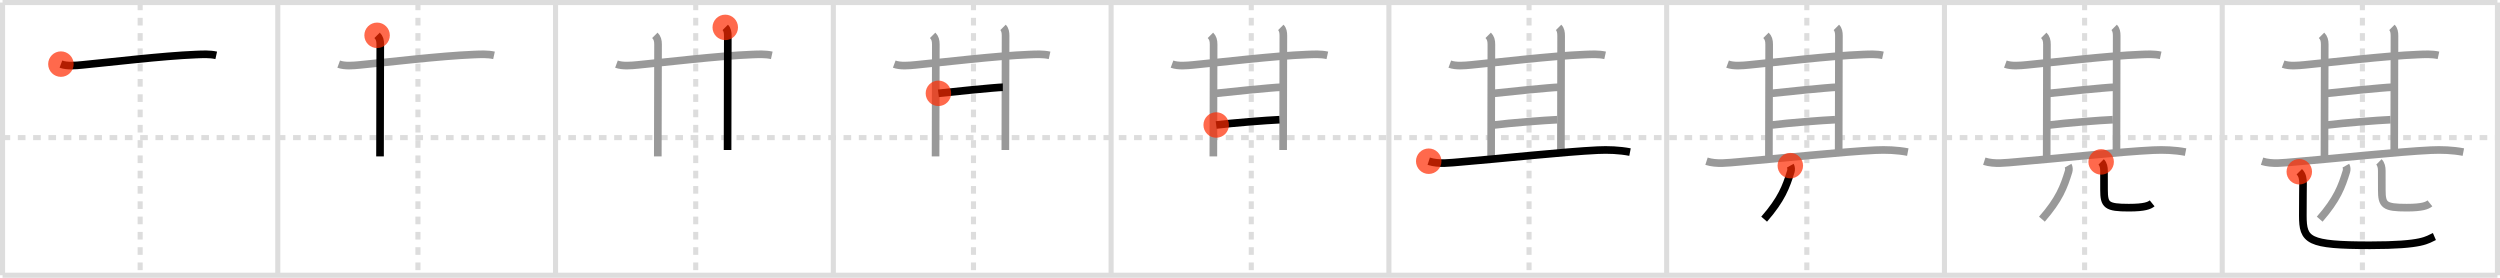 <svg width="981px" height="109px" viewBox="0 0 981 109" xmlns="http://www.w3.org/2000/svg" xmlns:xlink="http://www.w3.org/1999/xlink" xml:space="preserve" version="1.1"  baseProfile="full">
<line x1="1" y1="1" x2="980" y2="1" style="stroke:#ddd;stroke-width:2" />
<line x1="1" y1="1" x2="1" y2="108" style="stroke:#ddd;stroke-width:2" />
<line x1="1" y1="108" x2="980" y2="108" style="stroke:#ddd;stroke-width:2" />
<line x1="980" y1="1" x2="980" y2="108" style="stroke:#ddd;stroke-width:2" />
<line x1="109" y1="1" x2="109" y2="108" style="stroke:#ddd;stroke-width:2" />
<line x1="218" y1="1" x2="218" y2="108" style="stroke:#ddd;stroke-width:2" />
<line x1="327" y1="1" x2="327" y2="108" style="stroke:#ddd;stroke-width:2" />
<line x1="436" y1="1" x2="436" y2="108" style="stroke:#ddd;stroke-width:2" />
<line x1="545" y1="1" x2="545" y2="108" style="stroke:#ddd;stroke-width:2" />
<line x1="654" y1="1" x2="654" y2="108" style="stroke:#ddd;stroke-width:2" />
<line x1="763" y1="1" x2="763" y2="108" style="stroke:#ddd;stroke-width:2" />
<line x1="872" y1="1" x2="872" y2="108" style="stroke:#ddd;stroke-width:2" />
<line x1="1" y1="54" x2="980" y2="54" style="stroke:#ddd;stroke-width:2;stroke-dasharray:3 3" />
<line x1="55" y1="1" x2="55" y2="108" style="stroke:#ddd;stroke-width:2;stroke-dasharray:3 3" />
<line x1="164" y1="1" x2="164" y2="108" style="stroke:#ddd;stroke-width:2;stroke-dasharray:3 3" />
<line x1="273" y1="1" x2="273" y2="108" style="stroke:#ddd;stroke-width:2;stroke-dasharray:3 3" />
<line x1="382" y1="1" x2="382" y2="108" style="stroke:#ddd;stroke-width:2;stroke-dasharray:3 3" />
<line x1="491" y1="1" x2="491" y2="108" style="stroke:#ddd;stroke-width:2;stroke-dasharray:3 3" />
<line x1="600" y1="1" x2="600" y2="108" style="stroke:#ddd;stroke-width:2;stroke-dasharray:3 3" />
<line x1="709" y1="1" x2="709" y2="108" style="stroke:#ddd;stroke-width:2;stroke-dasharray:3 3" />
<line x1="818" y1="1" x2="818" y2="108" style="stroke:#ddd;stroke-width:2;stroke-dasharray:3 3" />
<line x1="927" y1="1" x2="927" y2="108" style="stroke:#ddd;stroke-width:2;stroke-dasharray:3 3" />
<path d="M23.9,25.16c2.41,0.89,5.83,0.55,8.36,0.31c10.45-1,31.66-3.55,44.61-4.06c2.67-0.11,5.35-0.27,7.98,0.31" style="fill:none;stroke:black;stroke-width:3" />
<circle cx="23.9" cy="25.16" r="5" stroke-width="0" fill="#FF2A00" opacity="0.7" />
<path d="M132.9,25.16c2.41,0.89,5.83,0.55,8.36,0.31c10.45-1,31.66-3.55,44.61-4.06c2.67-0.11,5.35-0.27,7.98,0.31" style="fill:none;stroke:#999;stroke-width:3" />
<path d="M147.97,13.86c0.96,0.96,1.25,2.02,1.25,3.57c0,0.81-0.1,38.19-0.1,43.94" style="fill:none;stroke:black;stroke-width:3" />
<circle cx="147.97" cy="13.86" r="5" stroke-width="0" fill="#FF2A00" opacity="0.7" />
<path d="M241.9,25.16c2.41,0.89,5.83,0.55,8.36,0.31c10.45-1,31.66-3.55,44.61-4.06c2.67-0.11,5.35-0.27,7.98,0.31" style="fill:none;stroke:#999;stroke-width:3" />
<path d="M256.97,13.86c0.96,0.96,1.25,2.02,1.25,3.57c0,0.81-0.1,38.19-0.1,43.94" style="fill:none;stroke:#999;stroke-width:3" />
<path d="M284.59,10.75c0.83,0.83,1,2,1,3.32c0,0.81-0.09,38.72-0.09,44.8" style="fill:none;stroke:black;stroke-width:3" />
<circle cx="284.59" cy="10.75" r="5" stroke-width="0" fill="#FF2A00" opacity="0.7" />
<path d="M350.9,25.16c2.41,0.89,5.83,0.55,8.36,0.31c10.45-1,31.66-3.55,44.61-4.06c2.67-0.11,5.35-0.27,7.98,0.31" style="fill:none;stroke:#999;stroke-width:3" />
<path d="M365.97,13.86c0.96,0.96,1.25,2.02,1.25,3.57c0,0.81-0.1,38.19-0.1,43.94" style="fill:none;stroke:#999;stroke-width:3" />
<path d="M393.59,10.75c0.83,0.83,1,2,1,3.32c0,0.81-0.09,38.72-0.09,44.8" style="fill:none;stroke:#999;stroke-width:3" />
<path d="M368.23,36.62c3.26-0.4,22.98-2.38,25.28-2.38" style="fill:none;stroke:black;stroke-width:3" />
<circle cx="368.23" cy="36.62" r="5" stroke-width="0" fill="#FF2A00" opacity="0.7" />
<path d="M459.9,25.16c2.41,0.89,5.83,0.55,8.36,0.31c10.45-1,31.66-3.55,44.61-4.06c2.67-0.11,5.35-0.27,7.98,0.31" style="fill:none;stroke:#999;stroke-width:3" />
<path d="M474.97,13.86c0.96,0.96,1.25,2.02,1.25,3.57c0,0.81-0.1,38.19-0.1,43.94" style="fill:none;stroke:#999;stroke-width:3" />
<path d="M502.59,10.75c0.83,0.83,1,2,1,3.32c0,0.81-0.09,38.72-0.09,44.8" style="fill:none;stroke:#999;stroke-width:3" />
<path d="M477.23,36.62c3.26-0.4,22.98-2.38,25.28-2.38" style="fill:none;stroke:#999;stroke-width:3" />
<path d="M477.23,49.05c6.27-0.8,20.23-1.89,24.84-2.08" style="fill:none;stroke:black;stroke-width:3" />
<circle cx="477.23" cy="49.05" r="5" stroke-width="0" fill="#FF2A00" opacity="0.7" />
<path d="M568.9,25.16c2.41,0.89,5.83,0.55,8.36,0.31c10.45-1,31.66-3.55,44.61-4.06c2.67-0.11,5.35-0.27,7.98,0.31" style="fill:none;stroke:#999;stroke-width:3" />
<path d="M583.97,13.86c0.96,0.96,1.25,2.02,1.25,3.57c0,0.81-0.1,38.19-0.1,43.94" style="fill:none;stroke:#999;stroke-width:3" />
<path d="M611.59,10.75c0.83,0.83,1,2,1,3.32c0,0.81-0.09,38.72-0.09,44.8" style="fill:none;stroke:#999;stroke-width:3" />
<path d="M586.23,36.62c3.26-0.4,22.98-2.38,25.28-2.38" style="fill:none;stroke:#999;stroke-width:3" />
<path d="M586.23,49.05c6.27-0.8,20.23-1.89,24.84-2.08" style="fill:none;stroke:#999;stroke-width:3" />
<path d="M560.63,63.26c4.01,1.28,8.51,0.6,12.62,0.27c14.96-1.22,41-4.02,53.62-4.61c4.22-0.2,8.58-0.04,12.75,0.76" style="fill:none;stroke:black;stroke-width:3" />
<circle cx="560.63" cy="63.26" r="5" stroke-width="0" fill="#FF2A00" opacity="0.7" />
<path d="M677.9,25.16c2.41,0.89,5.83,0.55,8.36,0.31c10.45-1,31.66-3.55,44.61-4.06c2.67-0.11,5.35-0.27,7.98,0.31" style="fill:none;stroke:#999;stroke-width:3" />
<path d="M692.97,13.86c0.96,0.96,1.25,2.02,1.25,3.57c0,0.81-0.1,38.19-0.1,43.94" style="fill:none;stroke:#999;stroke-width:3" />
<path d="M720.59,10.75c0.83,0.83,1,2,1,3.32c0,0.81-0.09,38.72-0.09,44.8" style="fill:none;stroke:#999;stroke-width:3" />
<path d="M695.23,36.62c3.26-0.4,22.98-2.38,25.28-2.38" style="fill:none;stroke:#999;stroke-width:3" />
<path d="M695.23,49.05c6.27-0.8,20.23-1.89,24.84-2.08" style="fill:none;stroke:#999;stroke-width:3" />
<path d="M669.63,63.26c4.01,1.28,8.51,0.6,12.62,0.27c14.96-1.22,41-4.02,53.62-4.61c4.22-0.2,8.58-0.04,12.75,0.76" style="fill:none;stroke:#999;stroke-width:3" />
<path d="M702.52,65c0.35,0.62,0.42,1.58,0.2,2.28c-1.85,5.97-3.6,10.84-10.47,18.72" style="fill:none;stroke:black;stroke-width:3" />
<circle cx="702.52" cy="65.0" r="5" stroke-width="0" fill="#FF2A00" opacity="0.7" />
<path d="M786.9,25.16c2.41,0.89,5.83,0.55,8.36,0.31c10.45-1,31.66-3.55,44.61-4.06c2.67-0.11,5.35-0.27,7.98,0.31" style="fill:none;stroke:#999;stroke-width:3" />
<path d="M801.97,13.86c0.96,0.96,1.25,2.02,1.25,3.57c0,0.81-0.1,38.19-0.1,43.94" style="fill:none;stroke:#999;stroke-width:3" />
<path d="M829.59,10.75c0.83,0.83,1,2,1,3.32c0,0.81-0.09,38.72-0.09,44.8" style="fill:none;stroke:#999;stroke-width:3" />
<path d="M804.23,36.62c3.26-0.4,22.98-2.38,25.28-2.38" style="fill:none;stroke:#999;stroke-width:3" />
<path d="M804.23,49.05c6.27-0.8,20.23-1.89,24.84-2.08" style="fill:none;stroke:#999;stroke-width:3" />
<path d="M778.63,63.26c4.01,1.28,8.51,0.6,12.62,0.27c14.96-1.22,41-4.02,53.62-4.61c4.22-0.2,8.58-0.04,12.75,0.76" style="fill:none;stroke:#999;stroke-width:3" />
<path d="M811.52,65c0.35,0.62,0.42,1.58,0.2,2.28c-1.85,5.97-3.6,10.84-10.47,18.72" style="fill:none;stroke:#999;stroke-width:3" />
<path d="M824.49,63.53c0.87,0.86,1.12,2.16,1.12,3.51c0,2.08,0.01,4.45,0.01,7.48c0,5.97,1,6.97,9.73,6.97c6.27,0,8.07-0.83,9.15-1.7" style="fill:none;stroke:black;stroke-width:3" />
<circle cx="824.49" cy="63.53" r="5" stroke-width="0" fill="#FF2A00" opacity="0.7" />
<path d="M895.9,25.16c2.41,0.89,5.83,0.55,8.36,0.31c10.45-1,31.66-3.55,44.61-4.06c2.67-0.11,5.35-0.27,7.98,0.31" style="fill:none;stroke:#999;stroke-width:3" />
<path d="M910.97,13.86c0.96,0.96,1.25,2.02,1.25,3.57c0,0.81-0.1,38.19-0.1,43.94" style="fill:none;stroke:#999;stroke-width:3" />
<path d="M938.59,10.75c0.83,0.83,1,2,1,3.32c0,0.81-0.09,38.72-0.09,44.8" style="fill:none;stroke:#999;stroke-width:3" />
<path d="M913.23,36.62c3.26-0.4,22.98-2.38,25.28-2.38" style="fill:none;stroke:#999;stroke-width:3" />
<path d="M913.23,49.05c6.27-0.8,20.23-1.89,24.84-2.08" style="fill:none;stroke:#999;stroke-width:3" />
<path d="M887.63,63.26c4.01,1.28,8.51,0.6,12.62,0.27c14.96-1.22,41-4.02,53.62-4.61c4.22-0.2,8.58-0.04,12.75,0.76" style="fill:none;stroke:#999;stroke-width:3" />
<path d="M920.52,65c0.35,0.62,0.42,1.58,0.2,2.28c-1.85,5.97-3.6,10.84-10.47,18.72" style="fill:none;stroke:#999;stroke-width:3" />
<path d="M933.49,63.53c0.87,0.86,1.12,2.16,1.12,3.51c0,2.08,0.01,4.45,0.01,7.48c0,5.97,1,6.97,9.73,6.97c6.27,0,8.07-0.83,9.15-1.7" style="fill:none;stroke:#999;stroke-width:3" />
<path d="M902.24,67.39c1.25,1.25,1.47,2.74,1.47,4.68c0,2.8-0.08,3.93-0.08,12.56c0,9.75,2,11.62,26.34,11.62c21.16,0,22.39-2.19,25.29-3.44" style="fill:none;stroke:black;stroke-width:3" />
<circle cx="902.24" cy="67.39" r="5" stroke-width="0" fill="#FF2A00" opacity="0.7" />
</svg>